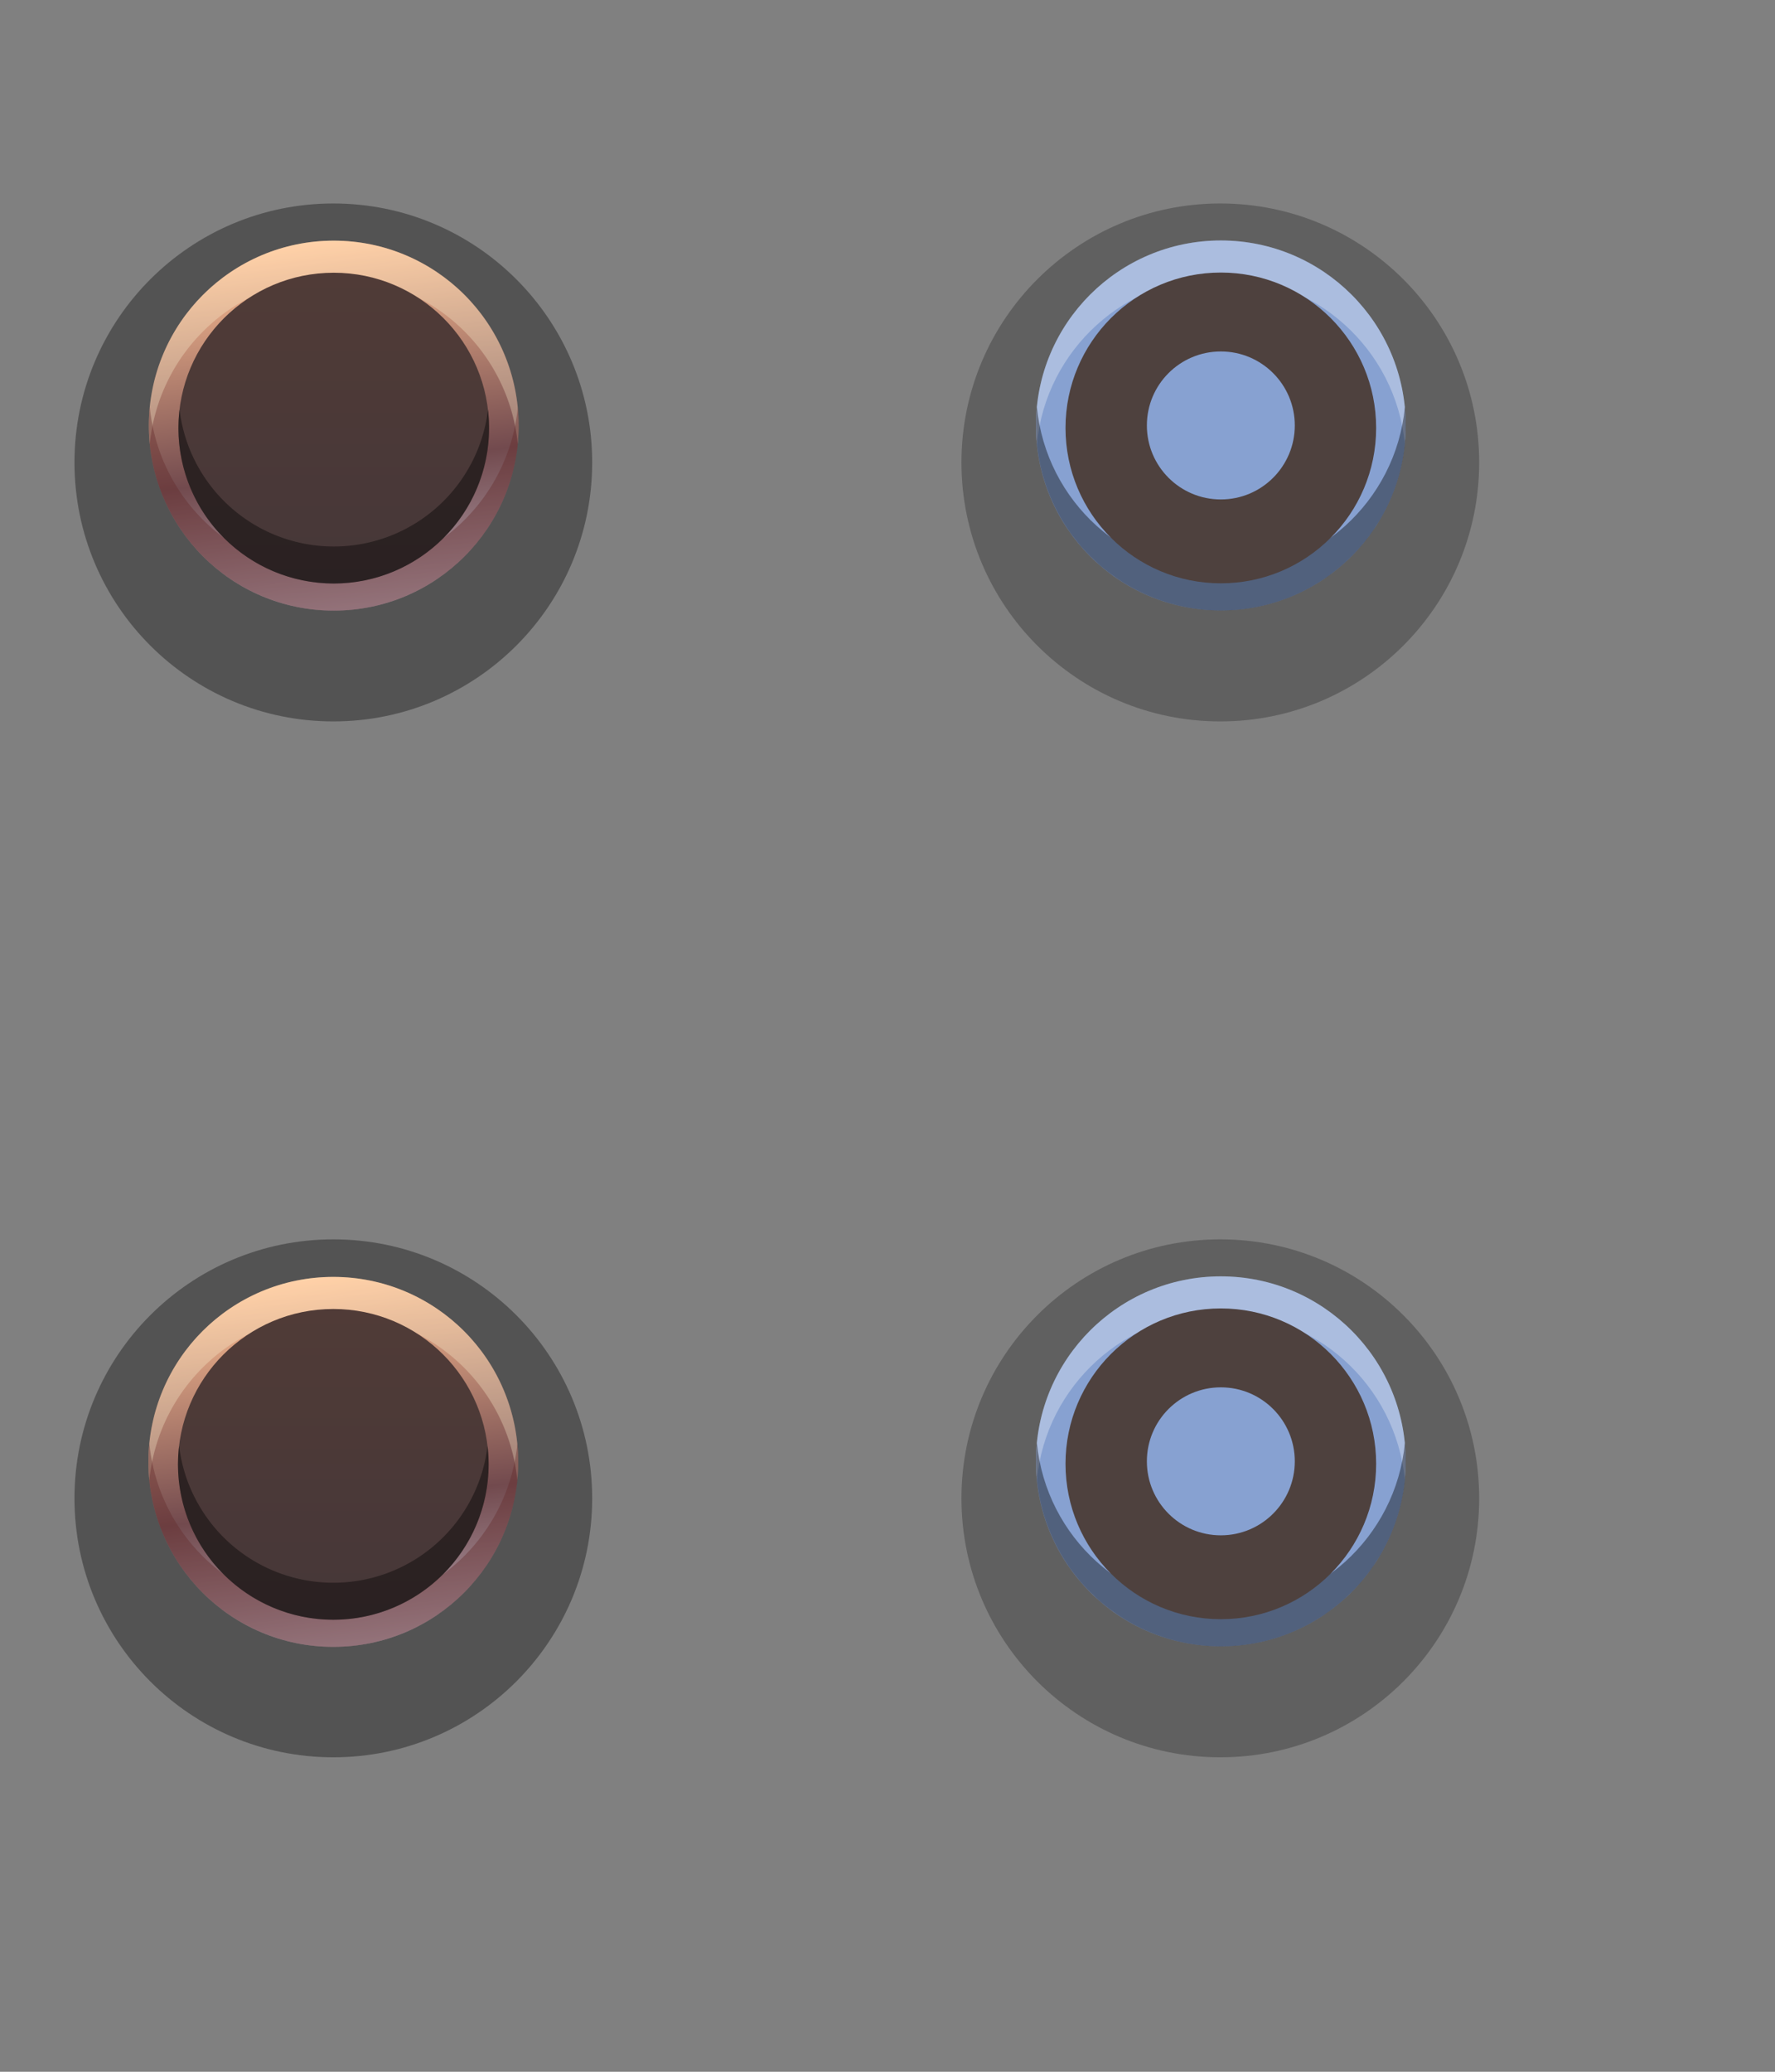 <?xml version="1.0" encoding="UTF-8" standalone="no"?>
<svg
   xmlns:dc="http://purl.org/dc/elements/1.1/"
   xmlns:cc="http://creativecommons.org/ns#"
   xmlns:rdf="http://www.w3.org/1999/02/22-rdf-syntax-ns#"
   xmlns:svg="http://www.w3.org/2000/svg"
   xmlns="http://www.w3.org/2000/svg"
   xmlns:xlink="http://www.w3.org/1999/xlink"
   xmlns:sodipodi="http://sodipodi.sourceforge.net/DTD/sodipodi-0.dtd"
   xmlns:inkscape="http://www.inkscape.org/namespaces/inkscape"
   width="48px"
   height="56px"
   viewbox="0 0 48 56"
   version="1.1"
   id="svg55957"
   sodipodi:docname="bmp00157.svg"
   inkscape:version="1.0.1 (3bc2e813f5, 2020-09-07)">
  <rect width="100%" height="100%" fill="#808080" stroke="none"/>
  <sodipodi:namedview
     pagecolor="#282828"
     bordercolor="#666666"
     borderopacity="1"
     objecttolerance="10"
     gridtolerance="10"
     guidetolerance="10"
     inkscape:pageopacity="0"
     inkscape:pageshadow="2"
     inkscape:window-width="3753"
     inkscape:window-height="2137"
     id="namedview55959"
     showgrid="false"
     inkscape:zoom="15.178571"
     inkscape:cx="9.1813351"
     inkscape:cy="46.048716"
     inkscape:window-x="-8"
     inkscape:window-y="-8"
     inkscape:window-maximized="1"
     inkscape:current-layer="bmp00157"
     inkscape:document-rotation="0" />
  <defs
     id="defs55924">
    <linearGradient
       x1="0.5"
       y1="0"
       x2="0.5"
       y2="1"
       id="gradient_1">
      <stop
         offset="0"
         stop-color="#000000"
         stop-opacity="0.369"
         id="stop55915" />
      <stop
         offset="1"
         stop-color="#000000"
         stop-opacity="0.349"
         id="stop55917" />
    </linearGradient>
    <rect
       width="48"
       height="56"
       id="artboard_1" />
    <clipPath
       id="clip_1">
      <use
         xlink:href="#artboard_1"
         clip-rule="evenodd"
         id="use55921" />
    </clipPath>
    <linearGradient
       inkscape:collect="always"
       xlink:href="#b"
       id="linearGradient56551"
       gradientUnits="userSpaceOnUse"
       gradientTransform="translate(20.034,3.371)"
       x1="5"
       y1="0"
       x2="6.22"
       y2="9.81" />
    <linearGradient
       id="b"
       x1="0.5"
       x2="0.622"
       y2="0.981"
       gradientUnits="objectBoundingBox">
      <stop
         offset="0"
         stop-color="#ffc094"
         id="stop7" />
      <stop
         offset="0.62"
         stop-color="#724a4e"
         id="stop9" />
      <stop
         offset="1"
         stop-color="#b19fab"
         id="stop11" />
    </linearGradient>
    <linearGradient
       inkscape:collect="always"
       xlink:href="#c"
       id="linearGradient56553"
       gradientUnits="userSpaceOnUse"
       gradientTransform="translate(20.834,4.238)"
       x1="4.2"
       y1="0"
       x2="4.2"
       y2="8.4" />
    <linearGradient
       id="c"
       x1="0.5"
       x2="0.5"
       y2="1"
       gradientUnits="objectBoundingBox">
      <stop
         offset="0"
         stop-color="#503b37"
         id="stop14" />
      <stop
         offset="1"
         stop-color="#463738"
         id="stop16" />
    </linearGradient>
    <linearGradient
       id="b-5"
       x1="0.5"
       x2="0.622"
       y2="0.981"
       gradientUnits="objectBoundingBox">
      <stop
         offset="0"
         stop-color="#ffc094"
         id="stop7-8" />
      <stop
         offset="0.62"
         stop-color="#724a4e"
         id="stop9-6" />
      <stop
         offset="1"
         stop-color="#b19fab"
         id="stop11-4" />
    </linearGradient>
    <linearGradient
       id="c-2"
       x1="0.5"
       x2="0.5"
       y2="1"
       gradientUnits="objectBoundingBox">
      <stop
         offset="0"
         stop-color="#503b37"
         id="stop14-4" />
      <stop
         offset="1"
         stop-color="#463738"
         id="stop16-0" />
    </linearGradient>
    <linearGradient
       inkscape:collect="always"
       xlink:href="#b"
       id="linearGradient57706"
       gradientUnits="userSpaceOnUse"
       gradientTransform="translate(20.034,3.371)"
       x1="5"
       y1="0"
       x2="6.22"
       y2="9.81" />
    <linearGradient
       inkscape:collect="always"
       xlink:href="#c"
       id="linearGradient57708"
       gradientUnits="userSpaceOnUse"
       gradientTransform="translate(20.834,4.238)"
       x1="4.2"
       y1="0"
       x2="4.2"
       y2="8.4" />
  </defs>
  <g
     id="bmp00157"
     clip-path="url(#clip_1)">
    <path
       d="m 26,12.5 c 0,-3.866 3.134,-7 7,-7 3.866,0 7,3.134 7,7 0,3.866 -3.134,7 -7,7 -3.866,0 -7,-3.134 -7,-7 z"
       id="path3452"
       fill="url(#gradient_1)"
       fill-rule="evenodd"
       stroke="none"
       style="fill:#000000;fill-opacity:1;opacity:0.25" />
    <path
       d="m 26,40.5 c 0,-3.866 3.134,-7 7,-7 3.866,0 7,3.134 7,7 0,3.866 -3.134,7 -7,7 -3.866,0 -7,-3.134 -7,-7 z"
       id="path3454"
       fill="url(#gradient_1)"
       fill-rule="evenodd"
       stroke="none"
       style="fill:#000000;fill-opacity:1;opacity:0.25" />
    <path
       d="m 2.014,12.5 c 0,-3.866 3.134,-7 7,-7 3.866,0 7,3.134 7,7 0,3.866 -3.134,7 -7,7 -3.866,0 -7,-3.134 -7,-7 z"
       id="Circle"
       fill="url(#gradient_1)"
       fill-rule="evenodd"
       stroke="none"
       style="fill:#000000;fill-opacity:1;opacity:0.35" />
    <path
       d="m 7.014,11.5 c 0,-1.105 0.895,-2 2,-2 1.105,0 2,0.895 2,2 0,1.105 -0.895,2 -2,2 -1.105,0 -2,-0.895 -2,-2 z"
       id="Circle#3"
       fill="#95b9f6"
       fill-opacity="0"
       fill-rule="evenodd"
       stroke="none" />
    <g
       id="Group#2"
       transform="translate(28.014 6.5)">
      <g
         id="Group#3">
        <path
           d="M0 5C0 2.239 2.239 0 5 0C7.761 0 10 2.239 10 5C10 7.761 7.761 10 5 10C2.239 10 0 7.761 0 5L0 5Z"
           transform="translate(6.1035156E-05 0)"
           id="Circle#5"
           fill="#87A1D1"
           fill-rule="evenodd"
           stroke="none" />
        <path
           d="M0.025 5.5L0.025 5.5C0.008 5.327 0 5.159 0 5C0 2.239 2.239 0 5 0C7.761 0 10 2.239 10 5C10 5.163 9.992 5.328 9.976 5.49C9.719 2.933 7.566 0.987 4.996 0.989C2.426 0.992 0.277 2.942 0.025 5.5L0.025 5.5L0.025 5.5Z"
           id="Shape#2"
           fill="#FFFFFF"
           fill-opacity="0.302"
           fill-rule="evenodd"
           stroke="none" />
        <path
           d="M5 5.5C2.24 5.496 0.004 3.26 0 0.5C0 0.334 0.008 0.165 0.025 0C0.273 2.56 2.429 4.509 5.001 4.5C7.573 4.509 9.729 2.56 9.977 0C9.994 0.173 10.002 0.341 10.002 0.5C9.998 3.261 7.761 5.497 5 5.5L5 5.5L5 5.5Z"
           transform="translate(0.001 4.502)"
           id="Shape#3"
           fill="#000000"
           fill-opacity="0.4"
           fill-rule="evenodd"
           stroke="none" />
        <path
           d="M0 4.2C0 1.88 1.88 0 4.2 0C6.52 0 8.4 1.88 8.4 4.2C8.4 6.52 6.52 8.4 4.2 8.4C1.88 8.4 0 6.52 0 4.2L0 4.2Z"
           transform="translate(0.8 0.867)"
           id="Circle#6"
           fill="#4E413E"
           fill-rule="evenodd"
           stroke="none" />
        <path
           d="M0 2C0 0.895 0.895 0 2 0C3.105 0 4 0.895 4 2C4 3.105 3.105 4 2 4C0.895 4 0 3.105 0 2L0 2Z"
           transform="translate(3 3)"
           id="Circle#7"
           fill="#95B9F6"
           fill-opacity="0.8"
           fill-rule="evenodd"
           stroke="none" />
      </g>
    </g>
    <path
       d="m 2.014,40.5 c 0,-3.866 3.134,-7 7,-7 3.866,0 7,3.134 7,7 0,3.866 -3.134,7 -7,7 -3.866,0 -7,-3.134 -7,-7 z"
       id="Circle#8"
       fill="url(#gradient_1)"
       fill-rule="evenodd"
       stroke="none"
       style="fill:#000000;fill-opacity:1;opacity:0.35" />
    <path
       d="m 7.014,39.5 c 0,-1.105 0.895,-2 2,-2 1.105,0 2,0.895 2,2 0,1.105 -0.895,2 -2,2 -1.105,0 -2,-0.895 -2,-2 z"
       id="Circle#11"
       fill="#95b9f6"
       fill-opacity="0"
       fill-rule="evenodd"
       stroke="none" />
    <g
       id="Group#6"
       transform="translate(28.014 34.5)">
      <g
         id="Group#7">
        <path
           d="M0 5C0 2.239 2.239 0 5 0C7.761 0 10 2.239 10 5C10 7.761 7.761 10 5 10C2.239 10 0 7.761 0 5L0 5Z"
           transform="translate(6.1035156E-05 0)"
           id="Circle#13"
           fill="#87A1D1"
           fill-rule="evenodd"
           stroke="none" />
        <path
           d="M0.025 5.5L0.025 5.5C0.008 5.327 0 5.159 0 5C0 2.239 2.239 0 5 0C7.761 0 10 2.239 10 5C10 5.163 9.992 5.328 9.976 5.49C9.719 2.933 7.566 0.987 4.996 0.989C2.426 0.992 0.277 2.942 0.025 5.5L0.025 5.5L0.025 5.5Z"
           id="Shape#6"
           fill="#FFFFFF"
           fill-opacity="0.302"
           fill-rule="evenodd"
           stroke="none" />
        <path
           d="M5 5.5C2.24 5.496 0.004 3.26 0 0.5C0 0.334 0.008 0.165 0.025 0C0.273 2.56 2.429 4.509 5.001 4.5C7.573 4.509 9.729 2.56 9.977 0C9.994 0.173 10.002 0.341 10.002 0.5C9.998 3.261 7.761 5.497 5 5.5L5 5.5L5 5.5Z"
           transform="translate(0.001 4.502)"
           id="Shape#7"
           fill="#000000"
           fill-opacity="0.4"
           fill-rule="evenodd"
           stroke="none" />
        <path
           d="M0 4.2C0 1.88 1.88 0 4.2 0C6.52 0 8.4 1.88 8.4 4.2C8.4 6.52 6.52 8.4 4.2 8.4C1.88 8.4 0 6.52 0 4.2L0 4.2Z"
           transform="translate(0.8 0.867)"
           id="Circle#14"
           fill="#4E413E"
           fill-rule="evenodd"
           stroke="none" />
        <path
           d="M0 2C0 0.895 0.895 0 2 0C3.105 0 4 0.895 4 2C4 3.105 3.105 4 2 4C0.895 4 0 3.105 0 2L0 2Z"
           transform="translate(3 3)"
           id="Circle#15"
           fill="#95B9F6"
           fill-opacity="0.8"
           fill-rule="evenodd"
           stroke="none" />
      </g>
    </g>
    <g
       id="g56549"
       transform="translate(-16.009,3.134)">
      <circle
         cx="25.034"
         cy="8.371"
         r="5"
         fill="url(#b)"
         id="circle56537"
         style="fill:url(#linearGradient56551)" />
      <path
         d="m 20.059,8.871 v 0 c -0.017,-0.173 -0.025,-0.341 -0.025,-0.5 a 5,5 0 1 1 10,0 c 0,0.163 -0.008,0.328 -0.024,0.49 a 5,5 0 0 0 -9.951,0.01 z"
         fill="#fff8d6"
         opacity="0.3"
         id="path56539" />
      <path
         d="m 25.035,13.373 a 5.007,5.007 0 0 1 -5,-5 c 0,-0.166 0.008,-0.335 0.025,-0.5 a 4.981,4.981 0 0 0 4.976,4.5 4.981,4.981 0 0 0 4.976,-4.5 c 0.017,0.173 0.025,0.341 0.025,0.5 a 5.007,5.007 0 0 1 -5.002,5 z"
         fill="#632b2b"
         opacity="0.39"
         id="path56541" />
      <circle
         cx="25.034"
         cy="8.438"
         r="4.2"
         fill="url(#c)"
         id="circle56543"
         style="fill:url(#linearGradient56553)" />
      <path
         d="m 25.034,12.638 a 4.205,4.205 0 0 1 -4.2,-4.2 4.233,4.233 0 0 1 0.03,-0.5 4.2,4.2 0 0 0 4.171,3.7 4.2,4.2 0 0 0 4.171,-3.7 4.356,4.356 0 0 1 0.029,0.5 4.205,4.205 0 0 1 -4.201,4.2 z"
         opacity="0.4"
         id="path56545" />
      <circle
         cx="25.034"
         cy="8.371"
         r="2"
         fill="#95b9f6"
         opacity="0"
         id="circle56547" />
    </g>
    <g
       id="g56549-0"
       transform="translate(-16.021,31.144)">
      <circle
         cx="25.034"
         cy="8.371"
         r="5"
         fill="url(#b)"
         id="circle56537-5"
         style="fill:url(#linearGradient57706)" />
      <path
         d="m 20.059,8.871 v 0 c -0.017,-0.173 -0.025,-0.341 -0.025,-0.5 a 5,5 0 1 1 10,0 c 0,0.163 -0.008,0.328 -0.024,0.49 a 5,5 0 0 0 -9.951,0.01 z"
         fill="#fff8d6"
         opacity="0.3"
         id="path56539-9" />
      <path
         d="m 25.035,13.373 a 5.007,5.007 0 0 1 -5,-5 c 0,-0.166 0.008,-0.335 0.025,-0.5 a 4.981,4.981 0 0 0 4.976,4.5 4.981,4.981 0 0 0 4.976,-4.5 c 0.017,0.173 0.025,0.341 0.025,0.5 a 5.007,5.007 0 0 1 -5.002,5 z"
         fill="#632b2b"
         opacity="0.39"
         id="path56541-7" />
      <circle
         cx="25.034"
         cy="8.438"
         r="4.2"
         fill="url(#c)"
         id="circle56543-2"
         style="fill:url(#linearGradient57708)" />
      <path
         d="m 25.034,12.638 a 4.205,4.205 0 0 1 -4.2,-4.2 4.233,4.233 0 0 1 0.03,-0.5 4.2,4.2 0 0 0 4.171,3.7 4.2,4.2 0 0 0 4.171,-3.7 4.356,4.356 0 0 1 0.029,0.5 4.205,4.205 0 0 1 -4.201,4.2 z"
         opacity="0.4"
         id="path56545-8" />
      <circle
         cx="25.034"
         cy="8.371"
         r="2"
         fill="#95b9f6"
         opacity="0"
         id="circle56547-5" />
    </g>
  </g>
</svg>
